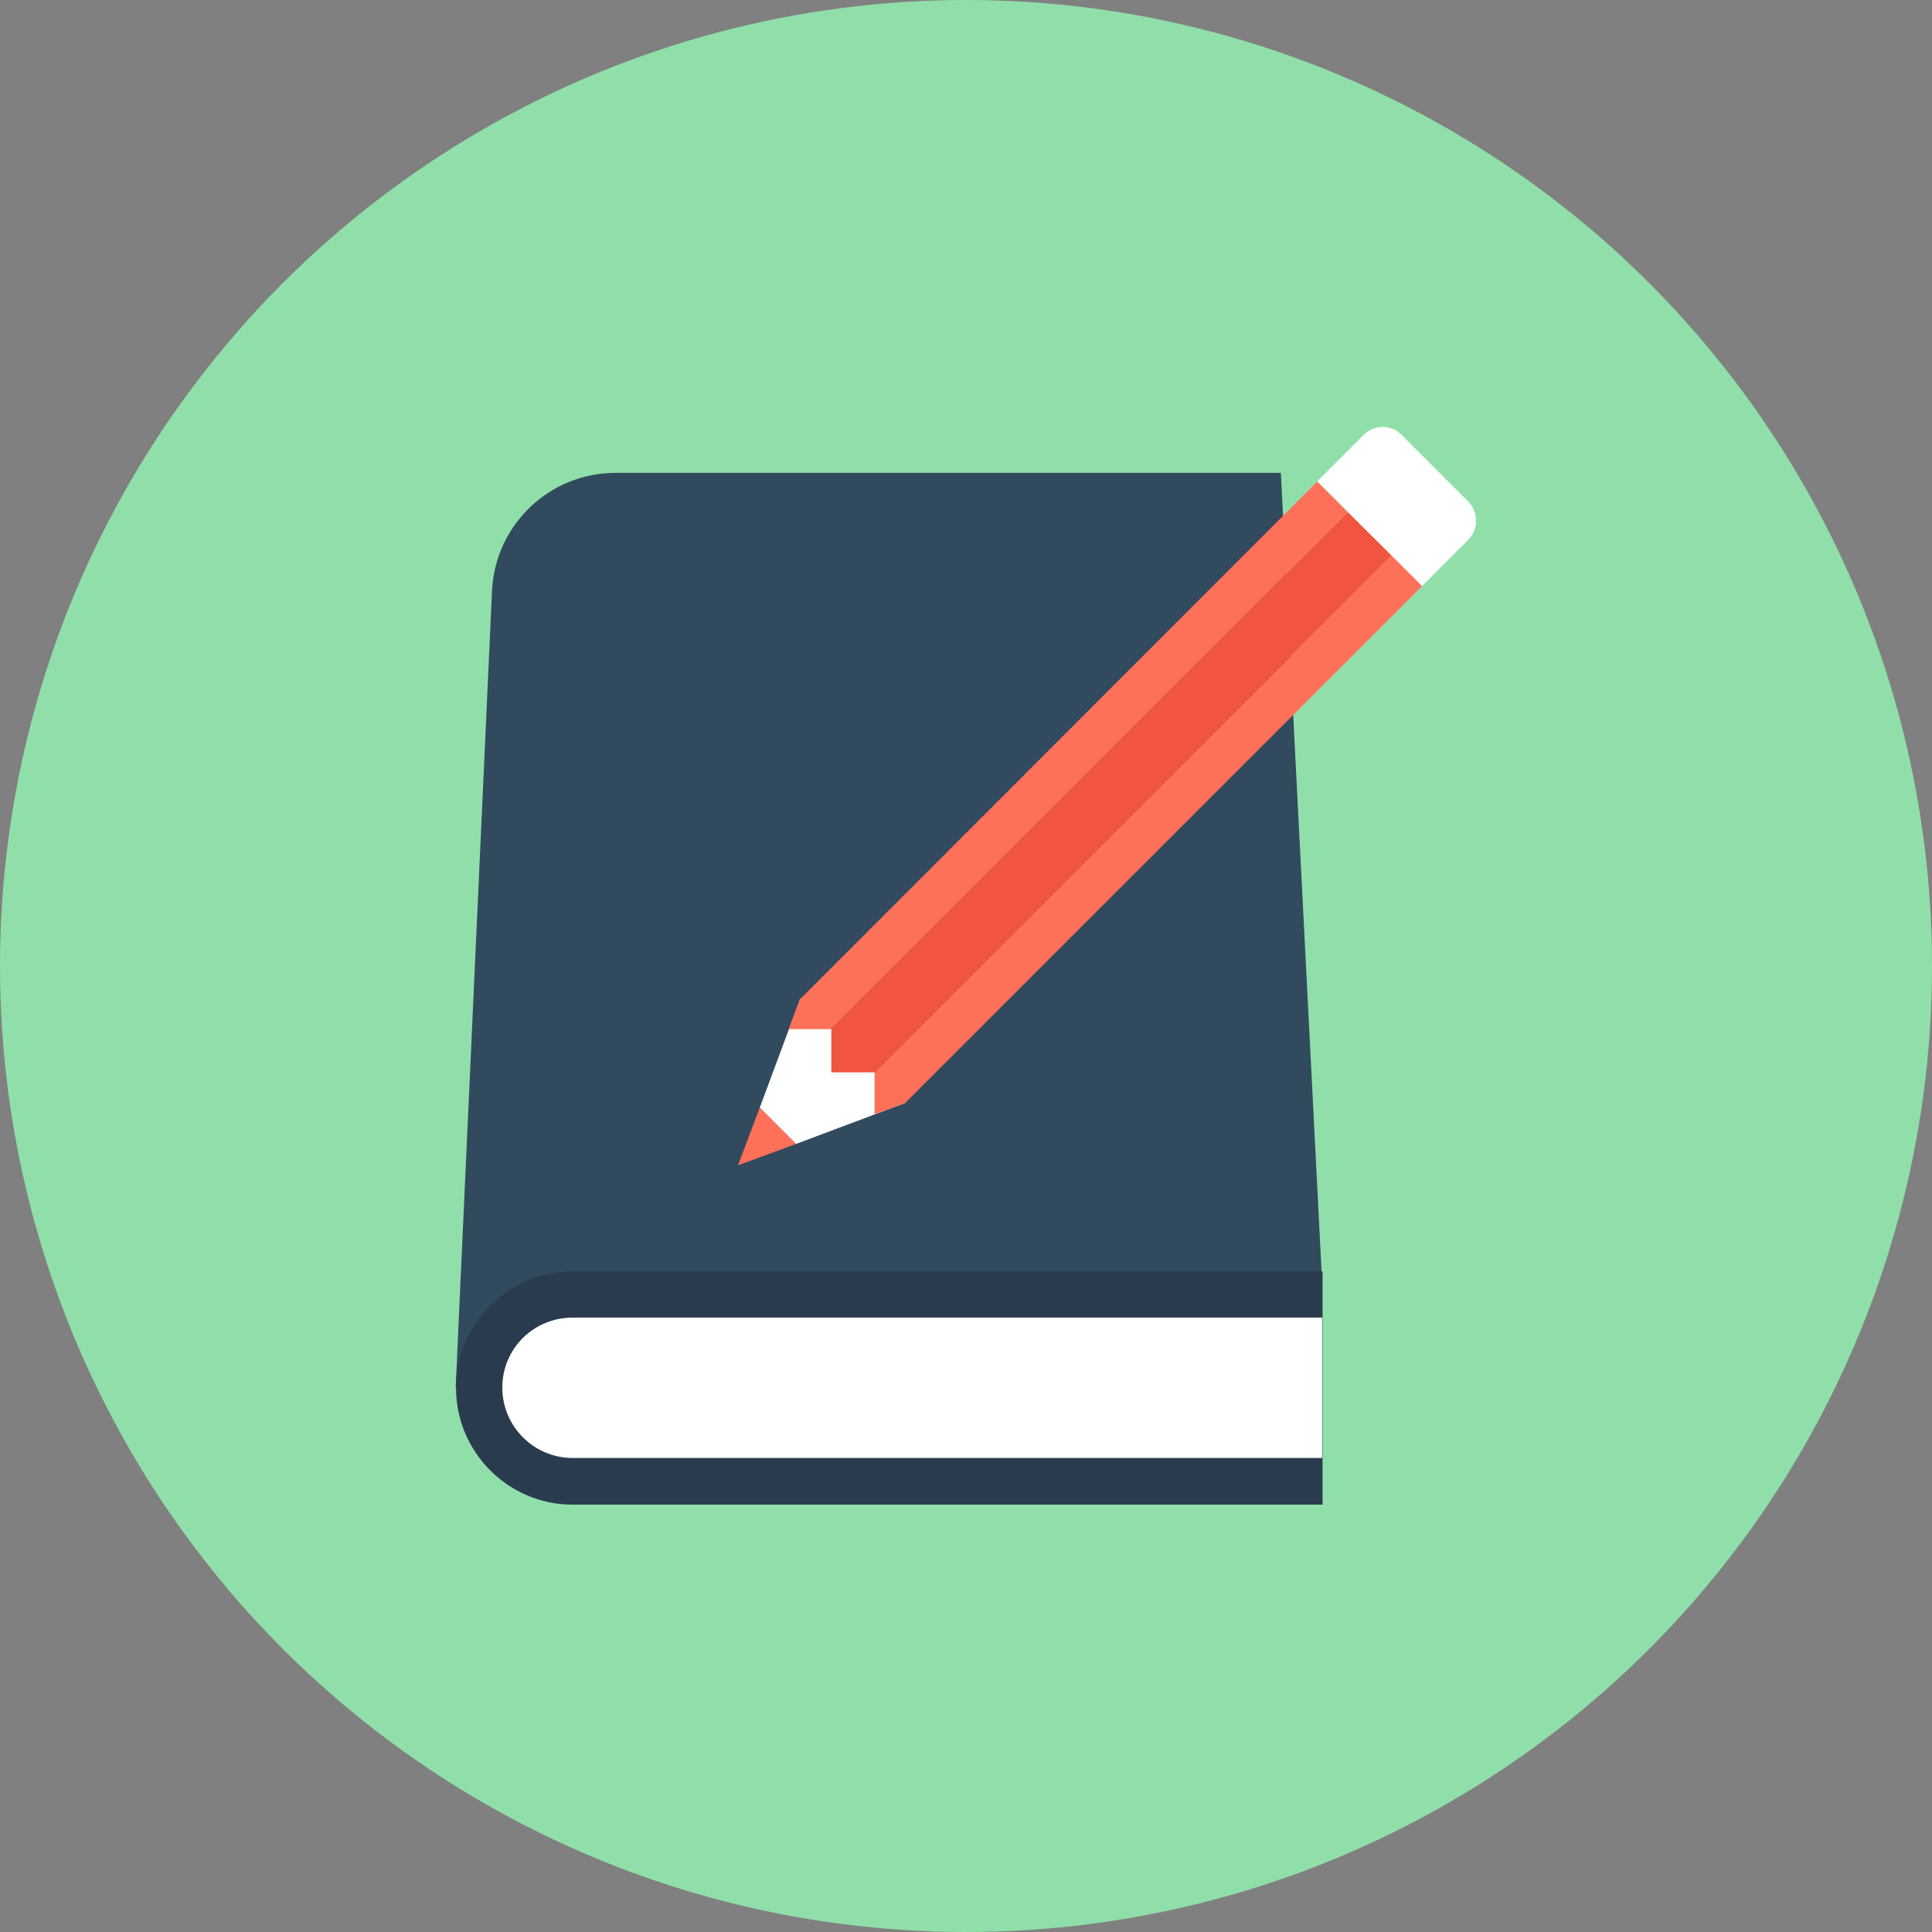 <?xml version="1.0" encoding="iso-8859-1"?>
<!-- Generator: Adobe Illustrator 19.0.0, SVG Export Plug-In . SVG Version: 6.00 Build 0)  -->
<svg xmlns="http://www.w3.org/2000/svg" xmlns:xlink="http://www.w3.org/1999/xlink" version="1.1" id="Layer_1" x="0px" y="0px" viewBox="0 0 505 505" style="enable-background:new 0 0 505 505;" xml:space="preserve">
<rect x="0" y="0" width="505" height="505" fill="#808080" stroke="none"/>
<circle style="fill:#90DFAA;" cx="252.5" cy="252.5" r="252.5"/>
<path style="fill:#324A5E;" d="M334.8,123.6H160.9c-17.3,0-31.5,13.6-32.3,30.9l-9.5,208.3l226.5-27.4L334.8,123.6z"/>
<path style="fill:#2B3B4E;" d="M149.7,332.3c-16.8,0-30.5,13.7-30.5,30.5l0,0c0,16.8,13.7,30.5,30.5,30.5h196v-61H149.7z"/>
<path style="fill:#FFFFFF;" d="M149.7,381.1c-10.1,0-18.4-8.2-18.4-18.4s8.2-18.3,18.4-18.3h195.9v36.7L149.7,381.1L149.7,381.1z"/>
<g>
	<path style="fill:#395767;" d="M222.5,274.3l0.1,0.1L222.5,274.3z"/>
	<path style="fill:#395767;" d="M233.8,285.6L233.8,285.6L233.8,285.6z"/>
</g>
<polygon style="fill:#FF7058;" points="208.1,299 198.6,289.5 192.9,304.6 "/>
<g>
	<polygon style="fill:#FFFFFF;" points="236.6,288.3 209.2,261 198.6,289.5 208.1,299  "/>
	<path style="fill:#FFFFFF;" d="M383.8,131.1l-17.4-17.4c-2.8-2.8-7.2-2.8-10,0l-12.1,12.1l27.4,27.4l12.1-12.1   C386.5,138.4,386.5,133.9,383.8,131.1z"/>
</g>
<polygon style="fill:#F1543F;" points="228.6,280.3 363.7,145.2 352.3,133.9 217.2,269 217.3,269.1 217.3,280.3 228.6,280.3   228.6,280.3 228.6,280.3 "/>
<g>
	<polygon style="fill:#FF7058;" points="371.7,153.2 363.7,145.2 228.6,280.3 228.6,280.3 228.6,291.3 236.6,288.3 236.6,288.3    236.6,288.3  "/>
	<polygon style="fill:#FF7058;" points="344.3,125.9 209.3,261 209.2,261 209.2,261 206.2,269 217.2,269 352.3,133.9  "/>
</g>
<g>
</g>
<g>
</g>
<g>
</g>
<g>
</g>
<g>
</g>
<g>
</g>
<g>
</g>
<g>
</g>
<g>
</g>
<g>
</g>
<g>
</g>
<g>
</g>
<g>
</g>
<g>
</g>
<g>
</g>
</svg>
